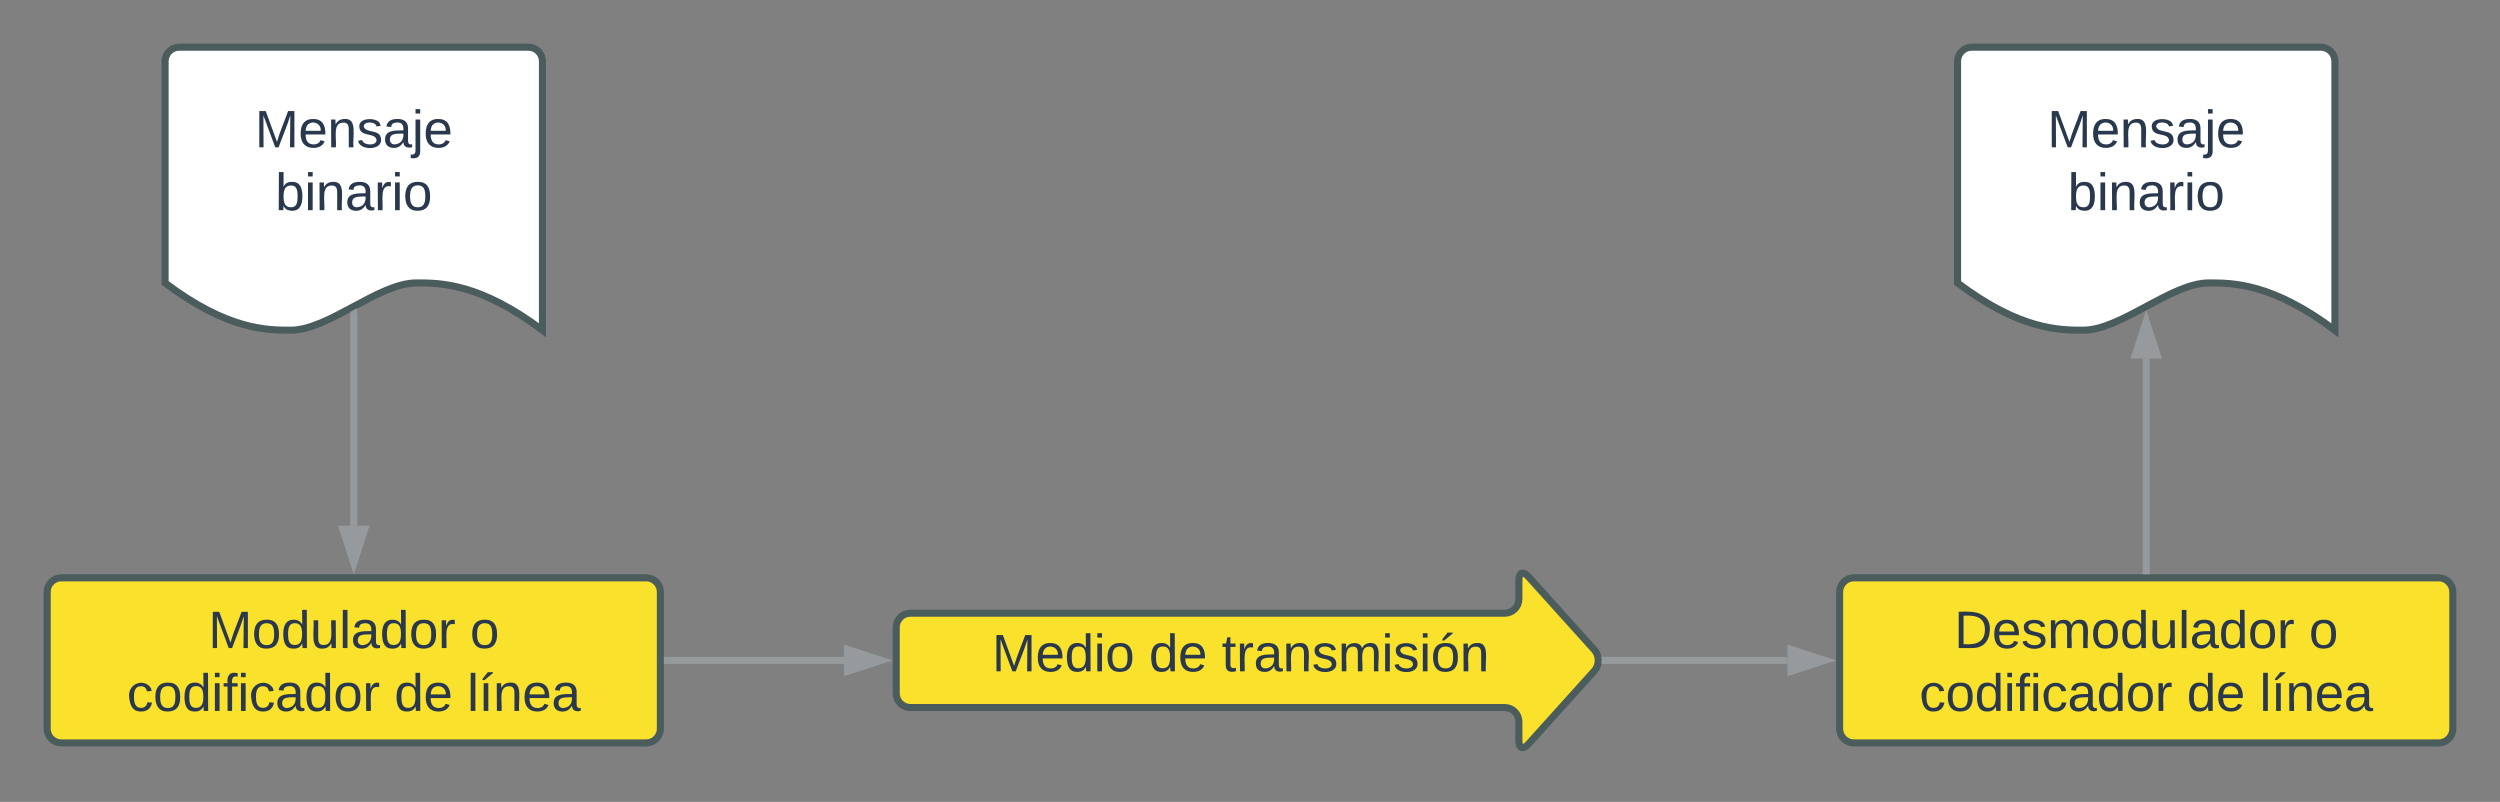 <svg xmlns="http://www.w3.org/2000/svg" xmlns:xlink="http://www.w3.org/1999/xlink" xmlns:lucid="lucid" width="1060" height="340"><rect width="100%" height="100%" fill="#808080" stroke="none"/><g transform="translate(-120 -1320)" lucid:page-tab-id="0_0"><path d="M500 1586c0-3.3 2.7-6 6-6h252c3.3 0 6-2.7 6-6v-8c0-3.3 1.8-4 4-1.54l28 31.08c2.2 2.46 2.2 6.46 0 8.92l-28 31.08c-2.2 2.46-4 1.77-4-1.54v-8c0-3.3-2.7-6-6-6H506c-3.3 0-6-2.7-6-6z" stroke="#4a5c5c" stroke-width="3" fill="#fae12c"/><use xlink:href="#a" transform="matrix(1,0,0,1,505,1565) translate(35.63 39.653)"/><use xlink:href="#b" transform="matrix(1,0,0,1,505,1565) translate(102.173 39.653)"/><use xlink:href="#c" transform="matrix(1,0,0,1,505,1565) translate(133.037 39.653)"/><path d="M140 1571c0-3.3 2.7-6 6-6h248c3.3 0 6 2.7 6 6v58c0 3.3-2.7 6-6 6H146c-3.3 0-6-2.7-6-6z" stroke="#4a5c5c" stroke-width="3" fill="#fae12c"/><use xlink:href="#d" transform="matrix(1,0,0,1,152,1577) translate(56.364 17.778)"/><use xlink:href="#e" transform="matrix(1,0,0,1,152,1577) translate(167.29 17.778)"/><use xlink:href="#f" transform="matrix(1,0,0,1,152,1577) translate(21.827 44.444)"/><use xlink:href="#b" transform="matrix(1,0,0,1,152,1577) translate(135.222 44.444)"/><use xlink:href="#g" transform="matrix(1,0,0,1,152,1577) translate(166.086 44.444)"/><path d="M900 1571c0-3.3 2.7-6 6-6h248c3.3 0 6 2.7 6 6v58c0 3.3-2.7 6-6 6H906c-3.3 0-6-2.7-6-6z" stroke="#4a5c5c" stroke-width="3" fill="#fae12c"/><use xlink:href="#h" transform="matrix(1,0,0,1,912,1577) translate(36.642 17.778)"/><use xlink:href="#e" transform="matrix(1,0,0,1,912,1577) translate(187.012 17.778)"/><use xlink:href="#f" transform="matrix(1,0,0,1,912,1577) translate(21.827 44.444)"/><use xlink:href="#b" transform="matrix(1,0,0,1,912,1577) translate(135.222 44.444)"/><use xlink:href="#g" transform="matrix(1,0,0,1,912,1577) translate(166.086 44.444)"/><path d="M190 1346c0-3.3 2.7-6 6-6h148c3.3 0 6 2.7 6 6v114c-26.72-20.04-43.36-20.04-53.44-20.04-16 0-37.28 20.04-53.28 20.04-9.92 0-26.72 0-53.28-20.04z" stroke="#4a5c5c" stroke-width="3" fill="#fff"/><use xlink:href="#i" transform="matrix(1,0,0,1,195,1345) translate(33.086 37.465)"/><use xlink:href="#j" transform="matrix(1,0,0,1,195,1345) translate(41.759 64.132)"/><path d="M950 1346c0-3.3 2.7-6 6-6h148c3.3 0 6 2.7 6 6v114c-26.72-20.04-43.36-20.04-53.44-20.04-16 0-37.28 20.04-53.28 20.04-9.92 0-26.72 0-53.28-20.04z" stroke="#4a5c5c" stroke-width="3" fill="#fff"/><use xlink:href="#i" transform="matrix(1,0,0,1,955,1345) translate(33.086 37.465)"/><use xlink:href="#j" transform="matrix(1,0,0,1,955,1345) translate(41.759 64.132)"/><path d="M270 1452.94v89.94" stroke="#969a9d" stroke-width="3" fill="none"/><path d="M271.5 1452.98h-3v-.78l3-1.5" fill="#969a9d"/><path d="M270 1558.65l-4.64-14.27h9.28z" stroke="#969a9d" stroke-width="3" fill="#969a9d"/><path d="M403 1600h74.88" stroke="#969a9d" stroke-width="3" fill="none"/><path d="M403.04 1601.5h-1.54v-3h1.54" fill="#969a9d"/><path d="M493.65 1600l-14.27 4.64v-9.28z" stroke="#969a9d" stroke-width="3" fill="#969a9d"/><path d="M800.6 1600h77.28" stroke="#969a9d" stroke-width="3" fill="none"/><path d="M800.63 1601.5h-1.66l.18-2.1-.2-.9h1.68" fill="#969a9d"/><path d="M893.65 1600l-14.27 4.64v-9.27z" stroke="#969a9d" stroke-width="3" fill="#969a9d"/><path d="M1030 1562v-89.94" stroke="#969a9d" stroke-width="3" fill="none"/><path d="M1031.5 1563.5h-3v-1.54h3" fill="#969a9d"/><path d="M1030 1456.3l4.64 14.26h-9.28z" stroke="#969a9d" stroke-width="3" fill="#969a9d"/><defs><path fill="#29384d" d="M240 0l2-218c-23 76-54 145-80 218h-23L58-218 59 0H30v-248h44l77 211c21-75 51-140 76-211h43V0h-30" id="k"/><path fill="#29384d" d="M100-194c63 0 86 42 84 106H49c0 40 14 67 53 68 26 1 43-12 49-29l28 8c-11 28-37 45-77 45C44 4 14-33 15-96c1-61 26-98 85-98zm52 81c6-60-76-77-97-28-3 7-6 17-6 28h103" id="l"/><path fill="#29384d" d="M85-194c31 0 48 13 60 33l-1-100h32l1 261h-30c-2-10 0-23-3-31C134-8 116 4 85 4 32 4 16-35 15-94c0-66 23-100 70-100zm9 24c-40 0-46 34-46 75 0 40 6 74 45 74 42 0 51-32 51-76 0-42-9-74-50-73" id="m"/><path fill="#29384d" d="M24-231v-30h32v30H24zM24 0v-190h32V0H24" id="n"/><path fill="#29384d" d="M100-194c62-1 85 37 85 99 1 63-27 99-86 99S16-35 15-95c0-66 28-99 85-99zM99-20c44 1 53-31 53-75 0-43-8-75-51-75s-53 32-53 75 10 74 51 75" id="o"/><g id="a"><use transform="matrix(0.062,0,0,0.062,0,0)" xlink:href="#k"/><use transform="matrix(0.062,0,0,0.062,18.457,0)" xlink:href="#l"/><use transform="matrix(0.062,0,0,0.062,30.802,0)" xlink:href="#m"/><use transform="matrix(0.062,0,0,0.062,43.148,0)" xlink:href="#n"/><use transform="matrix(0.062,0,0,0.062,48.025,0)" xlink:href="#o"/></g><g id="b"><use transform="matrix(0.062,0,0,0.062,0,0)" xlink:href="#m"/><use transform="matrix(0.062,0,0,0.062,12.346,0)" xlink:href="#l"/></g><path fill="#29384d" d="M59-47c-2 24 18 29 38 22v24C64 9 27 4 27-40v-127H5v-23h24l9-43h21v43h35v23H59v120" id="p"/><path fill="#29384d" d="M114-163C36-179 61-72 57 0H25l-1-190h30c1 12-1 29 2 39 6-27 23-49 58-41v29" id="q"/><path fill="#29384d" d="M141-36C126-15 110 5 73 4 37 3 15-17 15-53c-1-64 63-63 125-63 3-35-9-54-41-54-24 1-41 7-42 31l-33-3c5-37 33-52 76-52 45 0 72 20 72 64v82c-1 20 7 32 28 27v20c-31 9-61-2-59-35zM48-53c0 20 12 33 32 33 41-3 63-29 60-74-43 2-92-5-92 41" id="r"/><path fill="#29384d" d="M117-194c89-4 53 116 60 194h-32v-121c0-31-8-49-39-48C34-167 62-67 57 0H25l-1-190h30c1 10-1 24 2 32 11-22 29-35 61-36" id="s"/><path fill="#29384d" d="M135-143c-3-34-86-38-87 0 15 53 115 12 119 90S17 21 10-45l28-5c4 36 97 45 98 0-10-56-113-15-118-90-4-57 82-63 122-42 12 7 21 19 24 35" id="t"/><path fill="#29384d" d="M210-169c-67 3-38 105-44 169h-31v-121c0-29-5-50-35-48C34-165 62-65 56 0H25l-1-190h30c1 10-1 24 2 32 10-44 99-50 107 0 11-21 27-35 58-36 85-2 47 119 55 194h-31v-121c0-29-5-49-35-48" id="u"/><path fill="#29384d" d="M100-194c62-1 85 37 85 99 1 63-27 99-86 99S16-35 15-95c0-66 28-99 85-99zM99-20c44 1 53-31 53-75 0-43-8-75-51-75s-53 32-53 75 10 74 51 75zM76-211c8-23 27-35 38-54h36v5l-58 49H76" id="v"/><g id="c"><use transform="matrix(0.062,0,0,0.062,0,0)" xlink:href="#p"/><use transform="matrix(0.062,0,0,0.062,6.173,0)" xlink:href="#q"/><use transform="matrix(0.062,0,0,0.062,13.519,0)" xlink:href="#r"/><use transform="matrix(0.062,0,0,0.062,25.864,0)" xlink:href="#s"/><use transform="matrix(0.062,0,0,0.062,38.21,0)" xlink:href="#t"/><use transform="matrix(0.062,0,0,0.062,49.321,0)" xlink:href="#u"/><use transform="matrix(0.062,0,0,0.062,67.778,0)" xlink:href="#n"/><use transform="matrix(0.062,0,0,0.062,72.654,0)" xlink:href="#t"/><use transform="matrix(0.062,0,0,0.062,83.765,0)" xlink:href="#n"/><use transform="matrix(0.062,0,0,0.062,88.642,0)" xlink:href="#v"/><use transform="matrix(0.062,0,0,0.062,100.988,0)" xlink:href="#s"/></g><path fill="#29384d" d="M84 4C-5 8 30-112 23-190h32v120c0 31 7 50 39 49 72-2 45-101 50-169h31l1 190h-30c-1-10 1-25-2-33-11 22-28 36-60 37" id="w"/><path fill="#29384d" d="M24 0v-261h32V0H24" id="x"/><g id="d"><use transform="matrix(0.062,0,0,0.062,0,0)" xlink:href="#k"/><use transform="matrix(0.062,0,0,0.062,18.457,0)" xlink:href="#o"/><use transform="matrix(0.062,0,0,0.062,30.802,0)" xlink:href="#m"/><use transform="matrix(0.062,0,0,0.062,43.148,0)" xlink:href="#w"/><use transform="matrix(0.062,0,0,0.062,55.494,0)" xlink:href="#x"/><use transform="matrix(0.062,0,0,0.062,60.37,0)" xlink:href="#r"/><use transform="matrix(0.062,0,0,0.062,72.716,0)" xlink:href="#m"/><use transform="matrix(0.062,0,0,0.062,85.062,0)" xlink:href="#o"/><use transform="matrix(0.062,0,0,0.062,97.407,0)" xlink:href="#q"/></g><use transform="matrix(0.062,0,0,0.062,0,0)" xlink:href="#o" id="e"/><path fill="#29384d" d="M96-169c-40 0-48 33-48 73s9 75 48 75c24 0 41-14 43-38l32 2c-6 37-31 61-74 61-59 0-76-41-82-99-10-93 101-131 147-64 4 7 5 14 7 22l-32 3c-4-21-16-35-41-35" id="y"/><path fill="#29384d" d="M101-234c-31-9-42 10-38 44h38v23H63V0H32v-167H5v-23h27c-7-52 17-82 69-68v24" id="z"/><g id="f"><use transform="matrix(0.062,0,0,0.062,0,0)" xlink:href="#y"/><use transform="matrix(0.062,0,0,0.062,11.111,0)" xlink:href="#o"/><use transform="matrix(0.062,0,0,0.062,23.457,0)" xlink:href="#m"/><use transform="matrix(0.062,0,0,0.062,35.802,0)" xlink:href="#n"/><use transform="matrix(0.062,0,0,0.062,40.679,0)" xlink:href="#z"/><use transform="matrix(0.062,0,0,0.062,46.852,0)" xlink:href="#n"/><use transform="matrix(0.062,0,0,0.062,51.728,0)" xlink:href="#y"/><use transform="matrix(0.062,0,0,0.062,62.84,0)" xlink:href="#r"/><use transform="matrix(0.062,0,0,0.062,75.185,0)" xlink:href="#m"/><use transform="matrix(0.062,0,0,0.062,87.531,0)" xlink:href="#o"/><use transform="matrix(0.062,0,0,0.062,99.877,0)" xlink:href="#q"/></g><path fill="#29384d" d="M34 0v-190h32V0H34zM24-211c8-23 27-35 38-54h36v5l-58 49H24" id="A"/><g id="g"><use transform="matrix(0.062,0,0,0.062,0,0)" xlink:href="#x"/><use transform="matrix(0.062,0,0,0.062,4.877,0)" xlink:href="#A"/><use transform="matrix(0.062,0,0,0.062,11.049,0)" xlink:href="#s"/><use transform="matrix(0.062,0,0,0.062,23.395,0)" xlink:href="#l"/><use transform="matrix(0.062,0,0,0.062,35.741,0)" xlink:href="#r"/></g><path fill="#29384d" d="M30-248c118-7 216 8 213 122C240-48 200 0 122 0H30v-248zM63-27c89 8 146-16 146-99s-60-101-146-95v194" id="B"/><g id="h"><use transform="matrix(0.062,0,0,0.062,0,0)" xlink:href="#B"/><use transform="matrix(0.062,0,0,0.062,15.988,0)" xlink:href="#l"/><use transform="matrix(0.062,0,0,0.062,28.333,0)" xlink:href="#t"/><use transform="matrix(0.062,0,0,0.062,39.444,0)" xlink:href="#u"/><use transform="matrix(0.062,0,0,0.062,57.901,0)" xlink:href="#o"/><use transform="matrix(0.062,0,0,0.062,70.247,0)" xlink:href="#m"/><use transform="matrix(0.062,0,0,0.062,82.593,0)" xlink:href="#w"/><use transform="matrix(0.062,0,0,0.062,94.938,0)" xlink:href="#x"/><use transform="matrix(0.062,0,0,0.062,99.815,0)" xlink:href="#r"/><use transform="matrix(0.062,0,0,0.062,112.16,0)" xlink:href="#m"/><use transform="matrix(0.062,0,0,0.062,124.506,0)" xlink:href="#o"/><use transform="matrix(0.062,0,0,0.062,136.852,0)" xlink:href="#q"/></g><path fill="#29384d" d="M24-231v-30h32v30H24zM-9 49c24 4 33-6 33-30v-209h32V24c2 40-23 58-65 49V49" id="C"/><g id="i"><use transform="matrix(0.062,0,0,0.062,0,0)" xlink:href="#k"/><use transform="matrix(0.062,0,0,0.062,18.457,0)" xlink:href="#l"/><use transform="matrix(0.062,0,0,0.062,30.802,0)" xlink:href="#s"/><use transform="matrix(0.062,0,0,0.062,43.148,0)" xlink:href="#t"/><use transform="matrix(0.062,0,0,0.062,54.259,0)" xlink:href="#r"/><use transform="matrix(0.062,0,0,0.062,66.605,0)" xlink:href="#C"/><use transform="matrix(0.062,0,0,0.062,71.481,0)" xlink:href="#l"/></g><path fill="#29384d" d="M115-194c53 0 69 39 70 98 0 66-23 100-70 100C84 3 66-7 56-30L54 0H23l1-261h32v101c10-23 28-34 59-34zm-8 174c40 0 45-34 45-75 0-40-5-75-45-74-42 0-51 32-51 76 0 43 10 73 51 73" id="D"/><g id="j"><use transform="matrix(0.062,0,0,0.062,0,0)" xlink:href="#D"/><use transform="matrix(0.062,0,0,0.062,12.346,0)" xlink:href="#n"/><use transform="matrix(0.062,0,0,0.062,17.222,0)" xlink:href="#s"/><use transform="matrix(0.062,0,0,0.062,29.568,0)" xlink:href="#r"/><use transform="matrix(0.062,0,0,0.062,41.914,0)" xlink:href="#q"/><use transform="matrix(0.062,0,0,0.062,49.259,0)" xlink:href="#n"/><use transform="matrix(0.062,0,0,0.062,54.136,0)" xlink:href="#o"/></g></defs></g></svg>